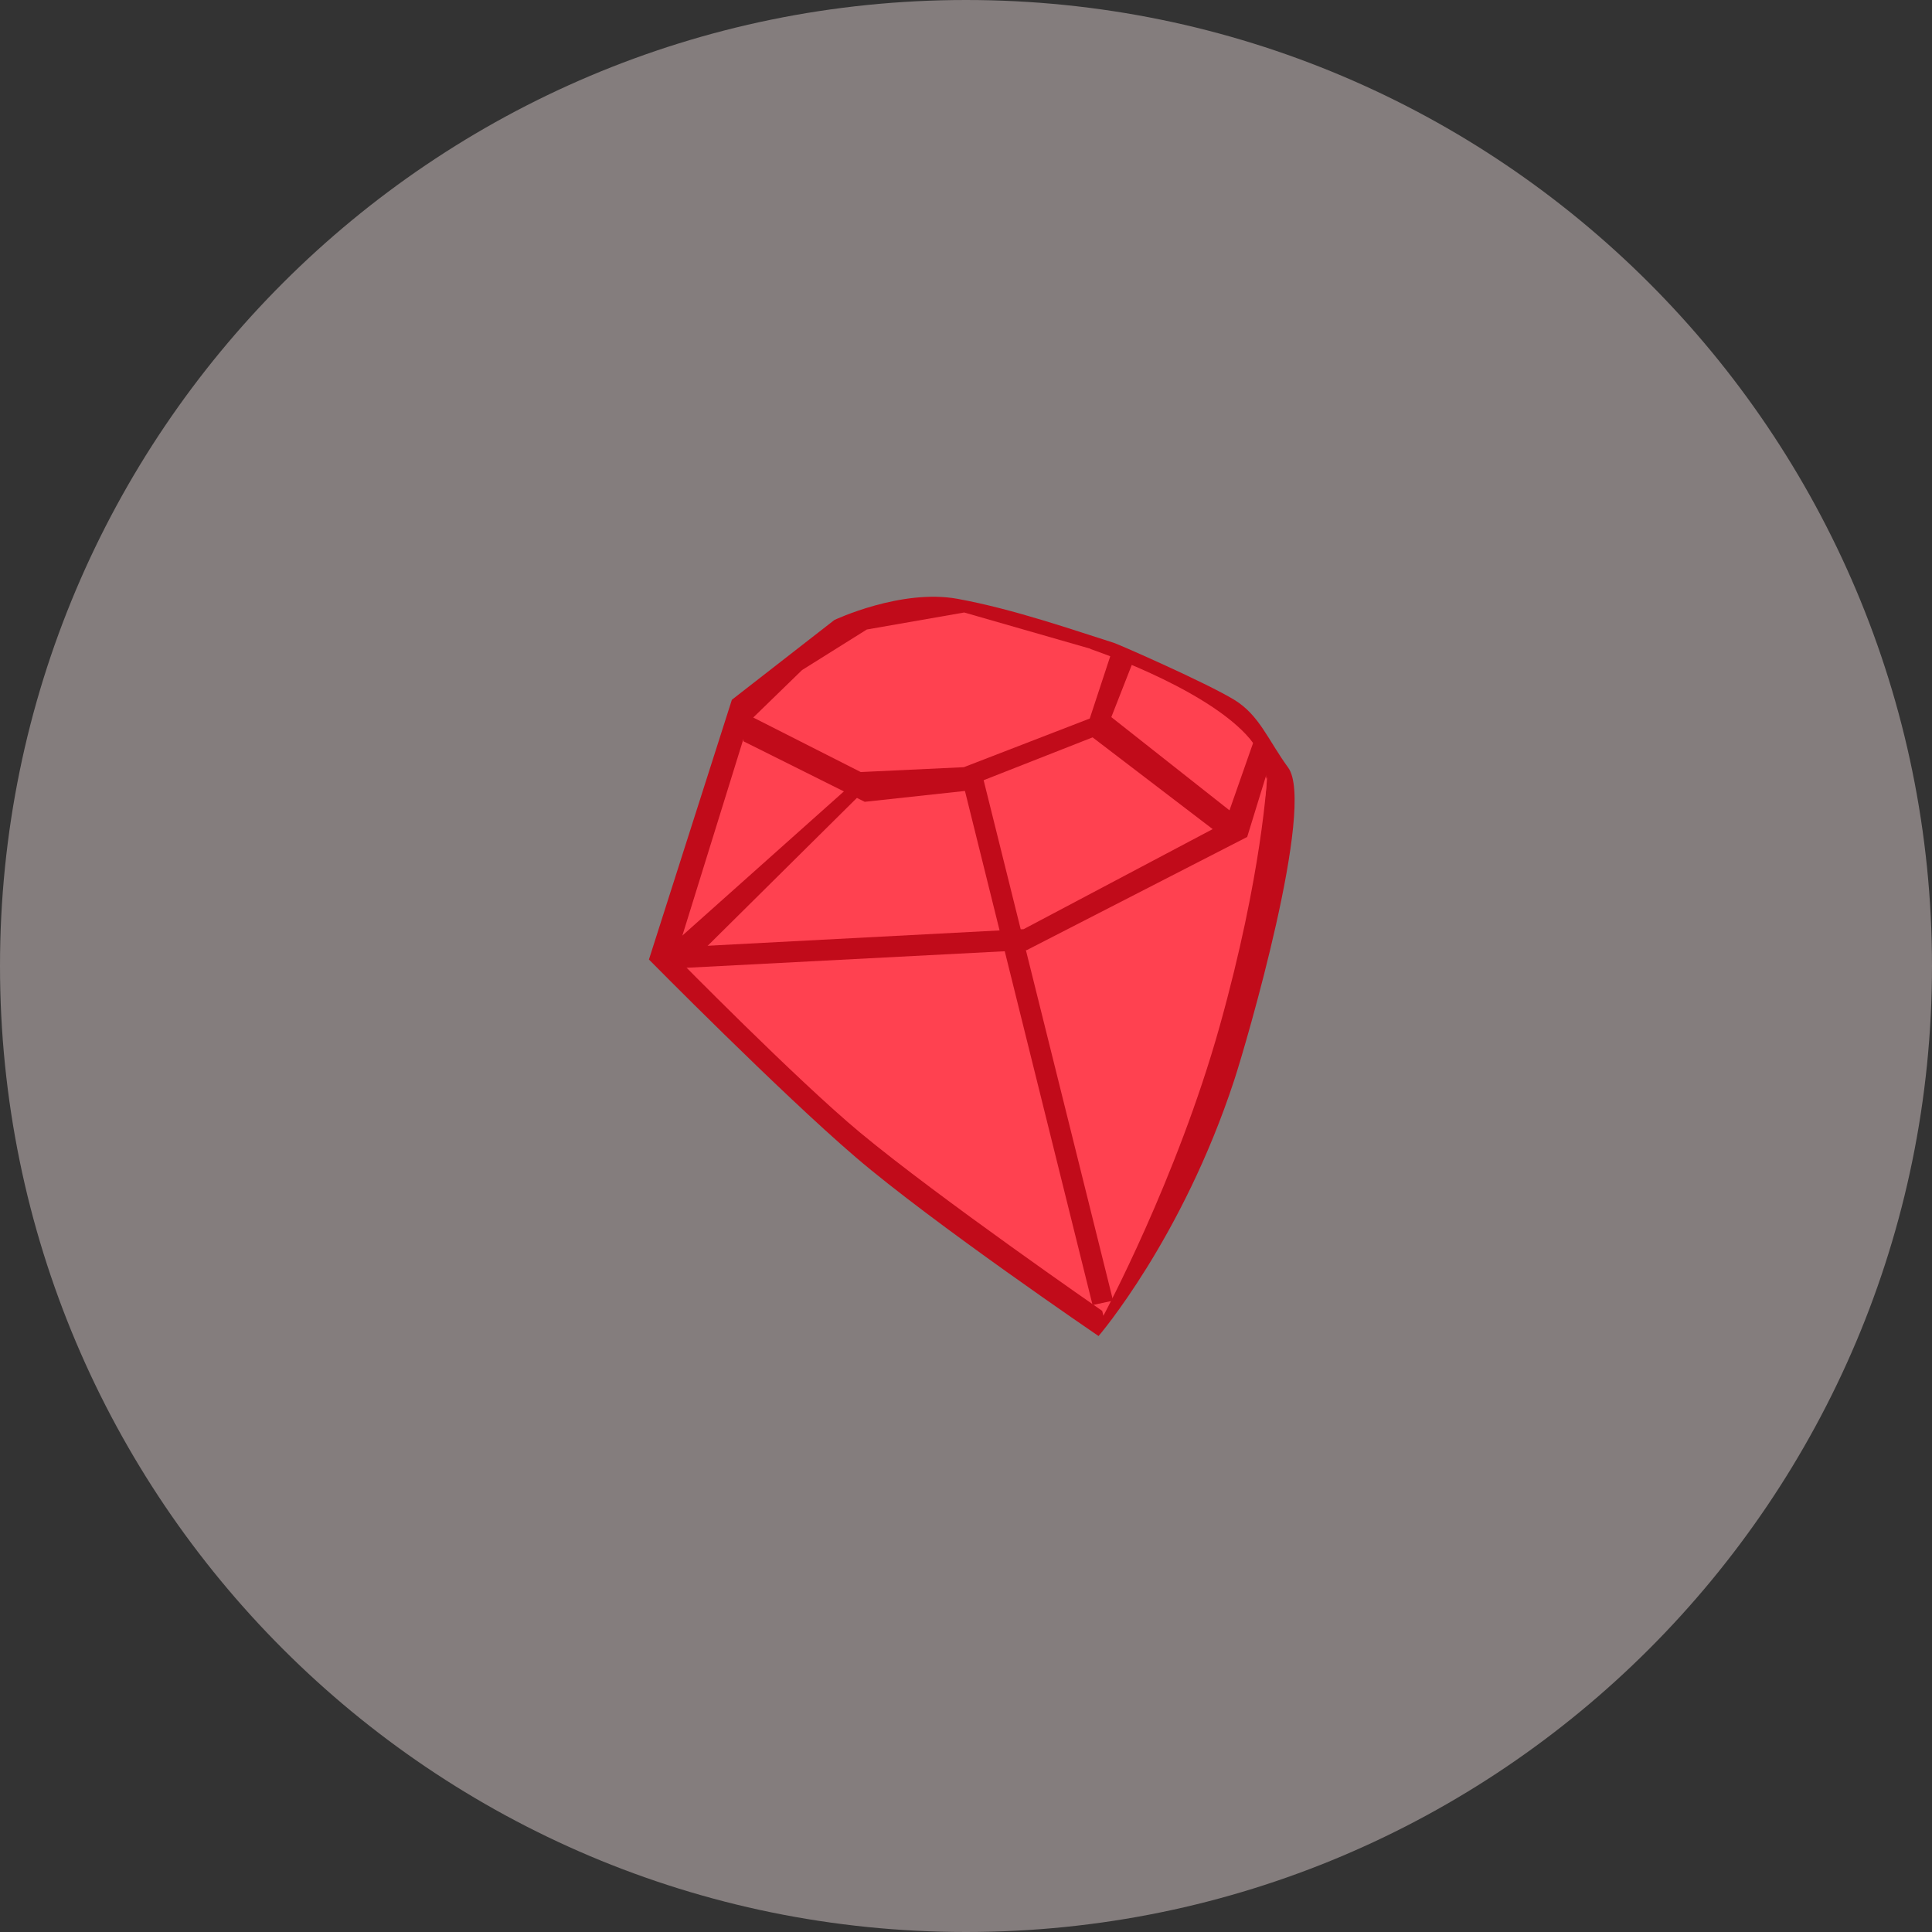 <svg width="200" height="200" viewBox="0 0 200 200">
  <rect x="0" y="0" width="200" height="200" fill="#333333" stroke="none"/>
  <g fill="none" fill-rule="evenodd">
    <path fill="#FFECEE" d="M100,200 C155.228,200 200,155.228 200,100 C200,44.772 155.228,1.42108547e-14 100,1.42108547e-14 C44.772,1.42108547e-14 0,44.772 0,100 C0,155.228 44.772,200 100,200 Z" opacity=".397"/>
    <path fill="#C10B1A" d="M67.178,99.329 C67.178,99.329 80.806,113.138 88.588,119.801 C96.536,126.607 113.723,138.307 113.723,138.307 C113.723,138.307 122.369,128.255 127.761,111.832 C129.001,108.057 136.222,83.382 133.349,79.458 C131.282,76.635 130.379,74.03 127.761,72.438 C124.859,70.673 115.829,66.712 115.306,66.547 C111.415,65.323 104.968,63.054 99.118,61.99 C93.269,60.926 86.376,64.181 86.376,64.181 L75.764,72.438 L67.178,99.329 Z"/>
    <polygon fill="#FF4150" points="77.507 74.732 91.101 81.245 69.953 99.059"/>
    <path fill="#FF4150" d="M69.954,99.062 C69.954,99.062 74.249,93.162 79.291,88.159 C84.332,83.156 90.098,81.258 90.098,81.258 C90.098,81.258 93.534,81.365 95.441,81.258 C97.082,81.167 100.742,80.664 100.742,80.664 C100.742,80.664 102.677,85.874 103.418,88.659 C104.342,92.134 105.739,99.444 105.739,99.444 L69.954,99.062 Z"/>
    <path fill="#FF4150" d="M106.726,78.746 C103.971,79.958 100.52,80.601 100.52,80.601 C100.52,80.601 102.308,85.047 103.5,89.374 C104.693,93.701 105.313,98.89 105.313,98.89 C105.313,98.89 127.056,92.27 128.561,86.571 C130.065,80.872 112.506,73.704 112.506,73.704 C112.506,73.704 109.48,77.533 106.726,78.746 Z"/>
    <path fill="#FF4150" d="M112.801,67.158 C112.801,67.158 112.371,70.912 112.3,71.906 C112.181,73.575 112.3,74.481 112.3,74.481 L128.97,86.784 C128.97,86.784 133.756,81.077 128.97,76.012 C124.185,70.947 112.801,67.158 112.801,67.158 Z"/>
    <path fill="#FF4150" d="M89.732 65.166L83.03 69.363 77.51 74.729 89.732 81.322C89.732 81.322 96.583 81.59 100.511 80.89 104.439 80.19 108.73 79.242 111.45 76.13 114.171 73.018 112.873 67.156 112.873 67.156L99.815 63.405 89.732 65.166zM69.961 99.054C69.961 99.054 82.473 111.795 89.049 117.254 97.206 124.025 114.158 135.743 114.158 135.743L105.686 98.765 69.961 99.054z"/>
    <path fill="#FF4150" d="M126.249,106.276 C130.686,90.45 131.168,80.463 131.168,80.463 C131.168,80.463 127.123,86.407 124.945,88.386 C119.493,93.341 105.432,98.462 105.432,98.462 L114.221,136.21 C114.221,136.21 121.812,122.101 126.249,106.276 Z"/>
    <polygon fill="#C10B1A" points="113.104 135.099 99.892 81.879 89.516 83.003 76.96 76.737 76.96 73.763 89.105 79.922 99.775 79.419 112.811 74.382 115.047 67.59 117.647 67.59 114.426 75.812 101.825 80.766 115.224 134.642"/>
    <polygon fill="#C10B1A" points="88.247 81.134 68.875 98.422 70.175 100.963 91.046 80.279"/>
    <polygon fill="#C10B1A" points="112.923 76.194 126.262 86.383 128.675 84.989 114.468 73.782"/>
    <polygon fill="#C10B1A" points="130.15 75.691 126.835 85.142 105.965 96.187 71.812 97.979 70.7 100.204 106.293 98.354 129.109 86.642 131.814 77.858"/>
  </g>
</svg>
